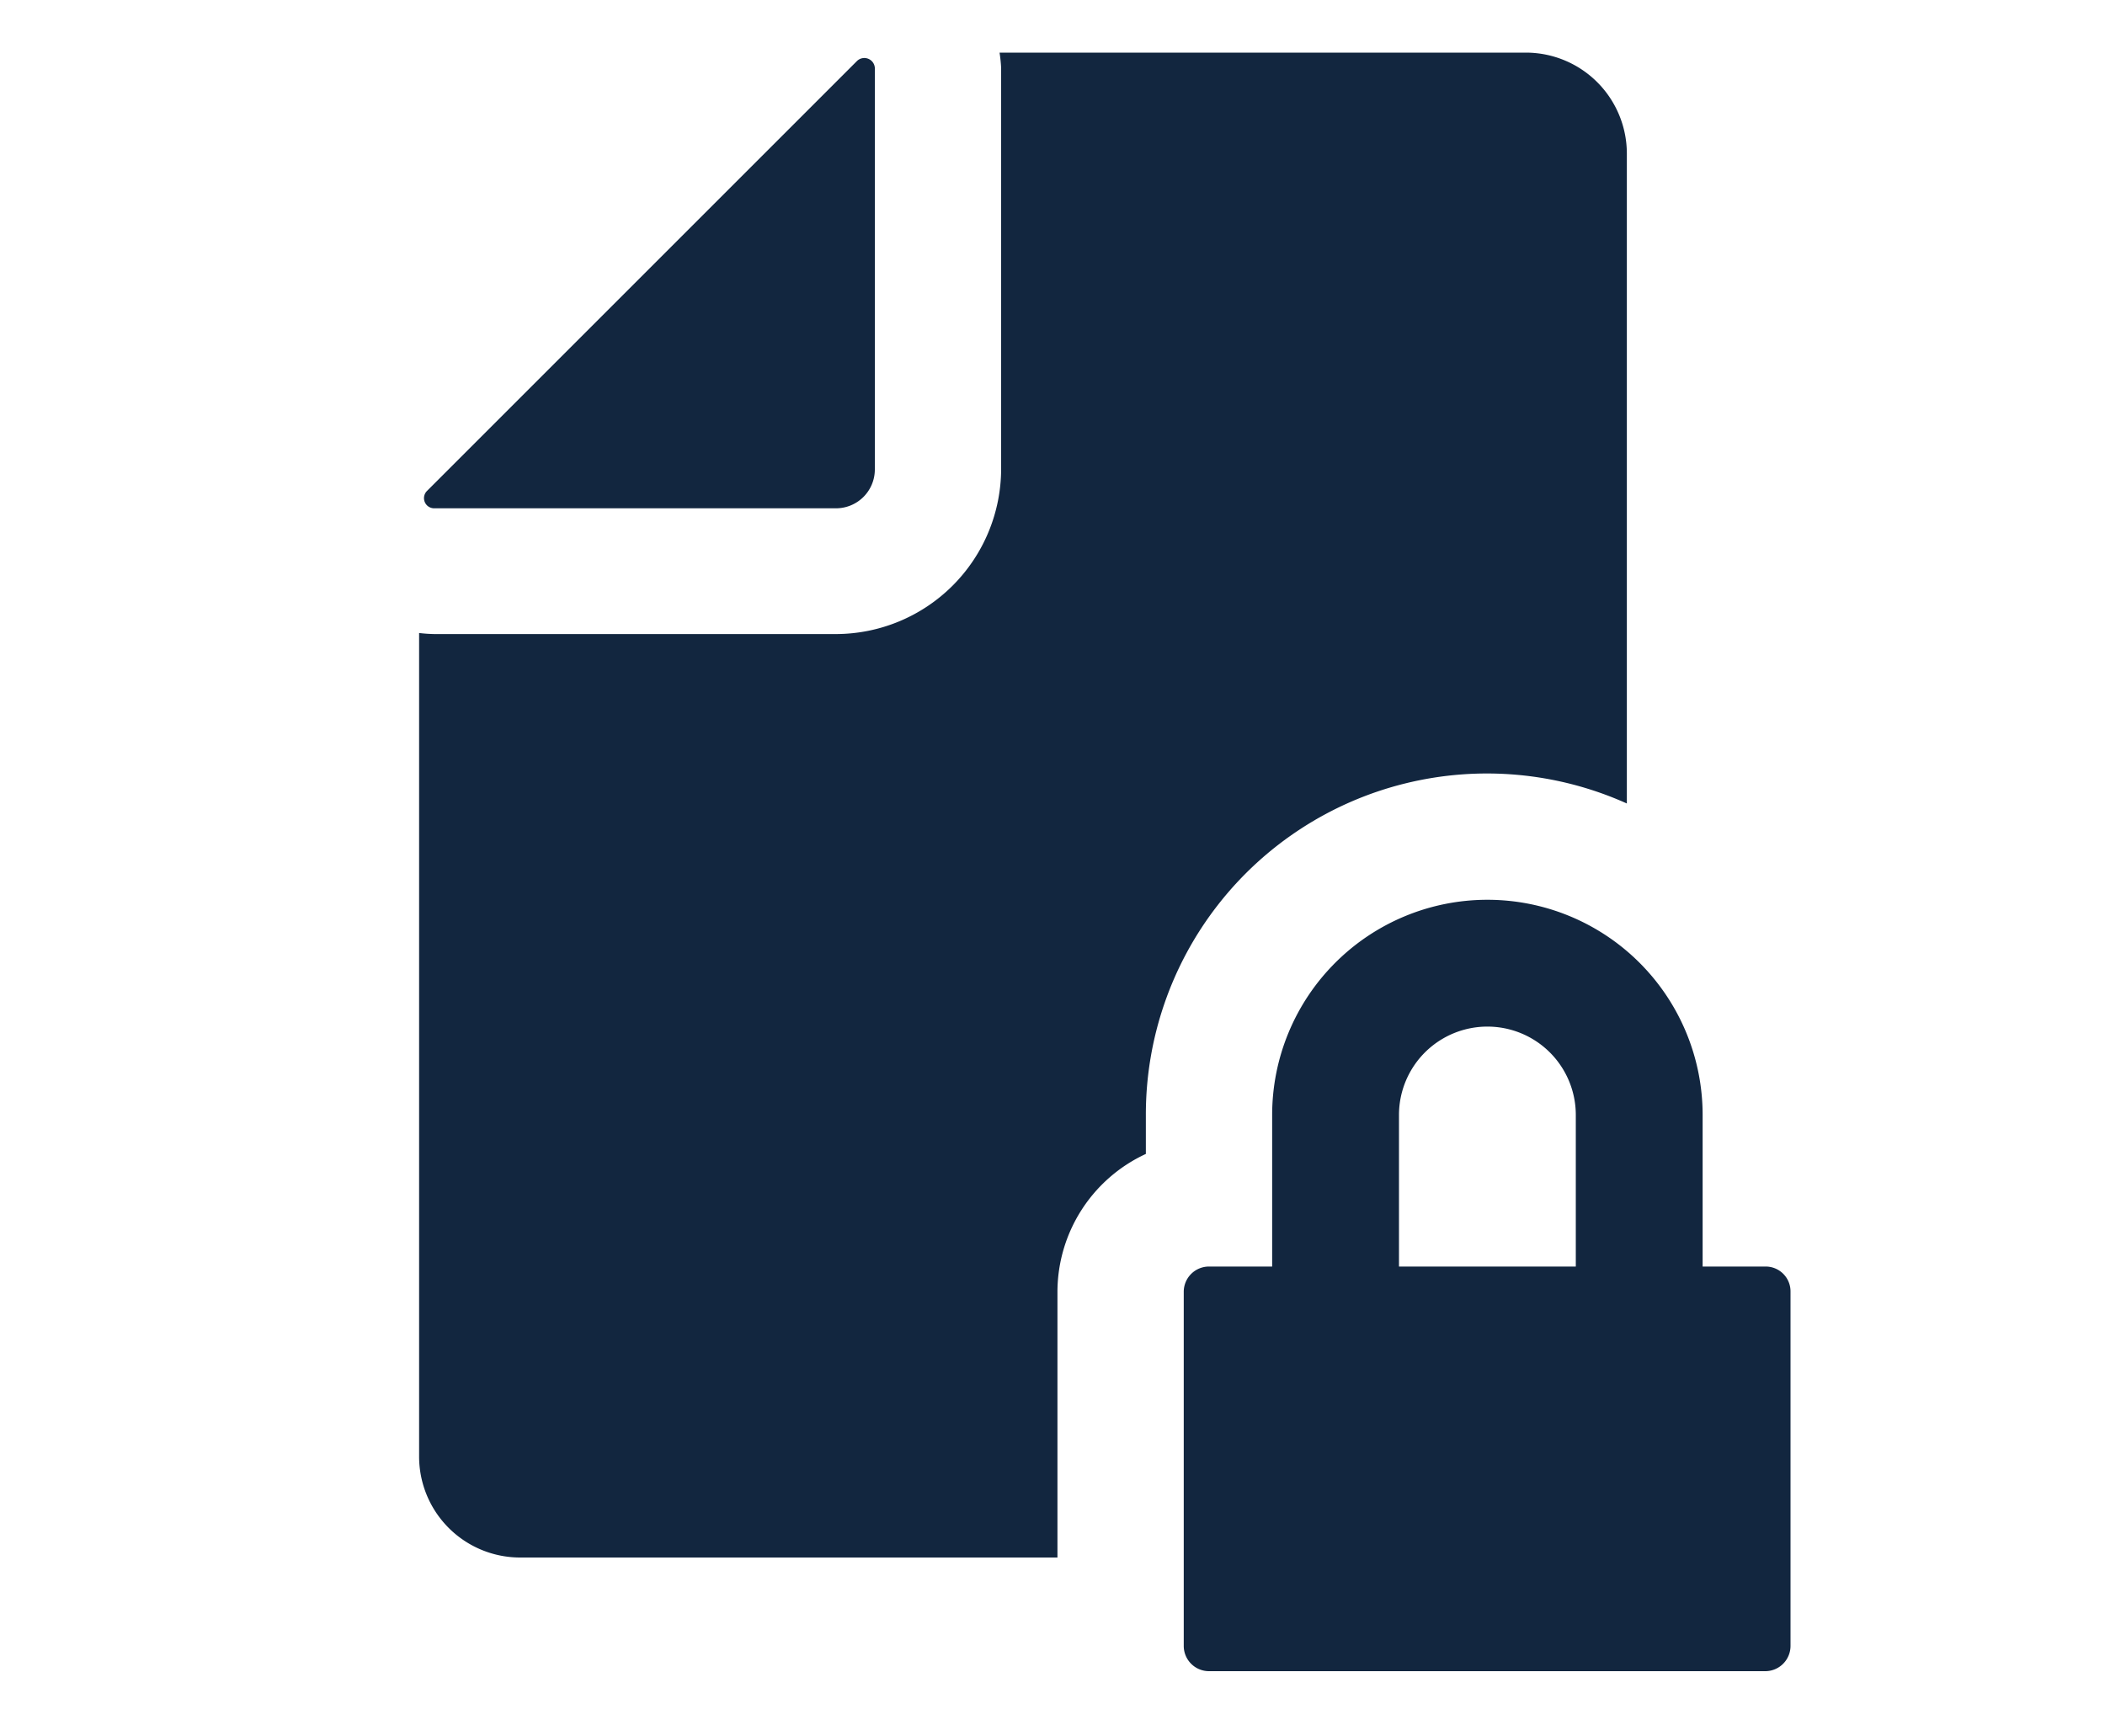 <svg xmlns="http://www.w3.org/2000/svg" width="40" height="33" viewBox="0 0 40 33">
  <g id="i2" transform="translate(-225 -766)">
    <g id="i2-2" data-name="i2" transform="translate(224.374 759.68)">
      <g id="Grupo_1096567" data-name="Grupo 1096567">
        <path id="Trazado_838477" data-name="Trazado 838477" d="M16.91,7.48,8.74,15.65a.193.193,0,0,0,.14.33h7.63a.738.738,0,0,0,.74-.74V7.61A.2.2,0,0,0,16.91,7.48ZM34.18,30.39h-1.2V27.51a4.09,4.09,0,1,0-8.18,0v2.88H23.6a.48.48,0,0,0-.48.48V37.6a.48.48,0,0,0,.48.48H34.17a.48.48,0,0,0,.48-.48V30.87A.472.472,0,0,0,34.18,30.39Zm-3.61,0H27.21V27.51a1.68,1.68,0,1,1,3.36,0Z" fill="#12263f"/>
        <path id="Trazado_838478" data-name="Trazado 838478" d="M29.62,7.32h-10a2.85,2.85,0,0,1,.03.29v7.62a3.145,3.145,0,0,1-3.14,3.14H8.88a2.825,2.825,0,0,1-.29-.02V34a1.92,1.92,0,0,0,1.92,1.92H20.72V30.87a2.893,2.893,0,0,1,1.68-2.62v-.74a6.482,6.482,0,0,1,9.14-5.92V9.24A1.92,1.92,0,0,0,29.62,7.32Z" fill="#12263f"/>
      </g>
    </g>
    <path id="Trazado_838600" data-name="Trazado 838600" d="M0,0H40V33H0Z" transform="translate(225 766)" fill="none"/>
  </g>
</svg>
